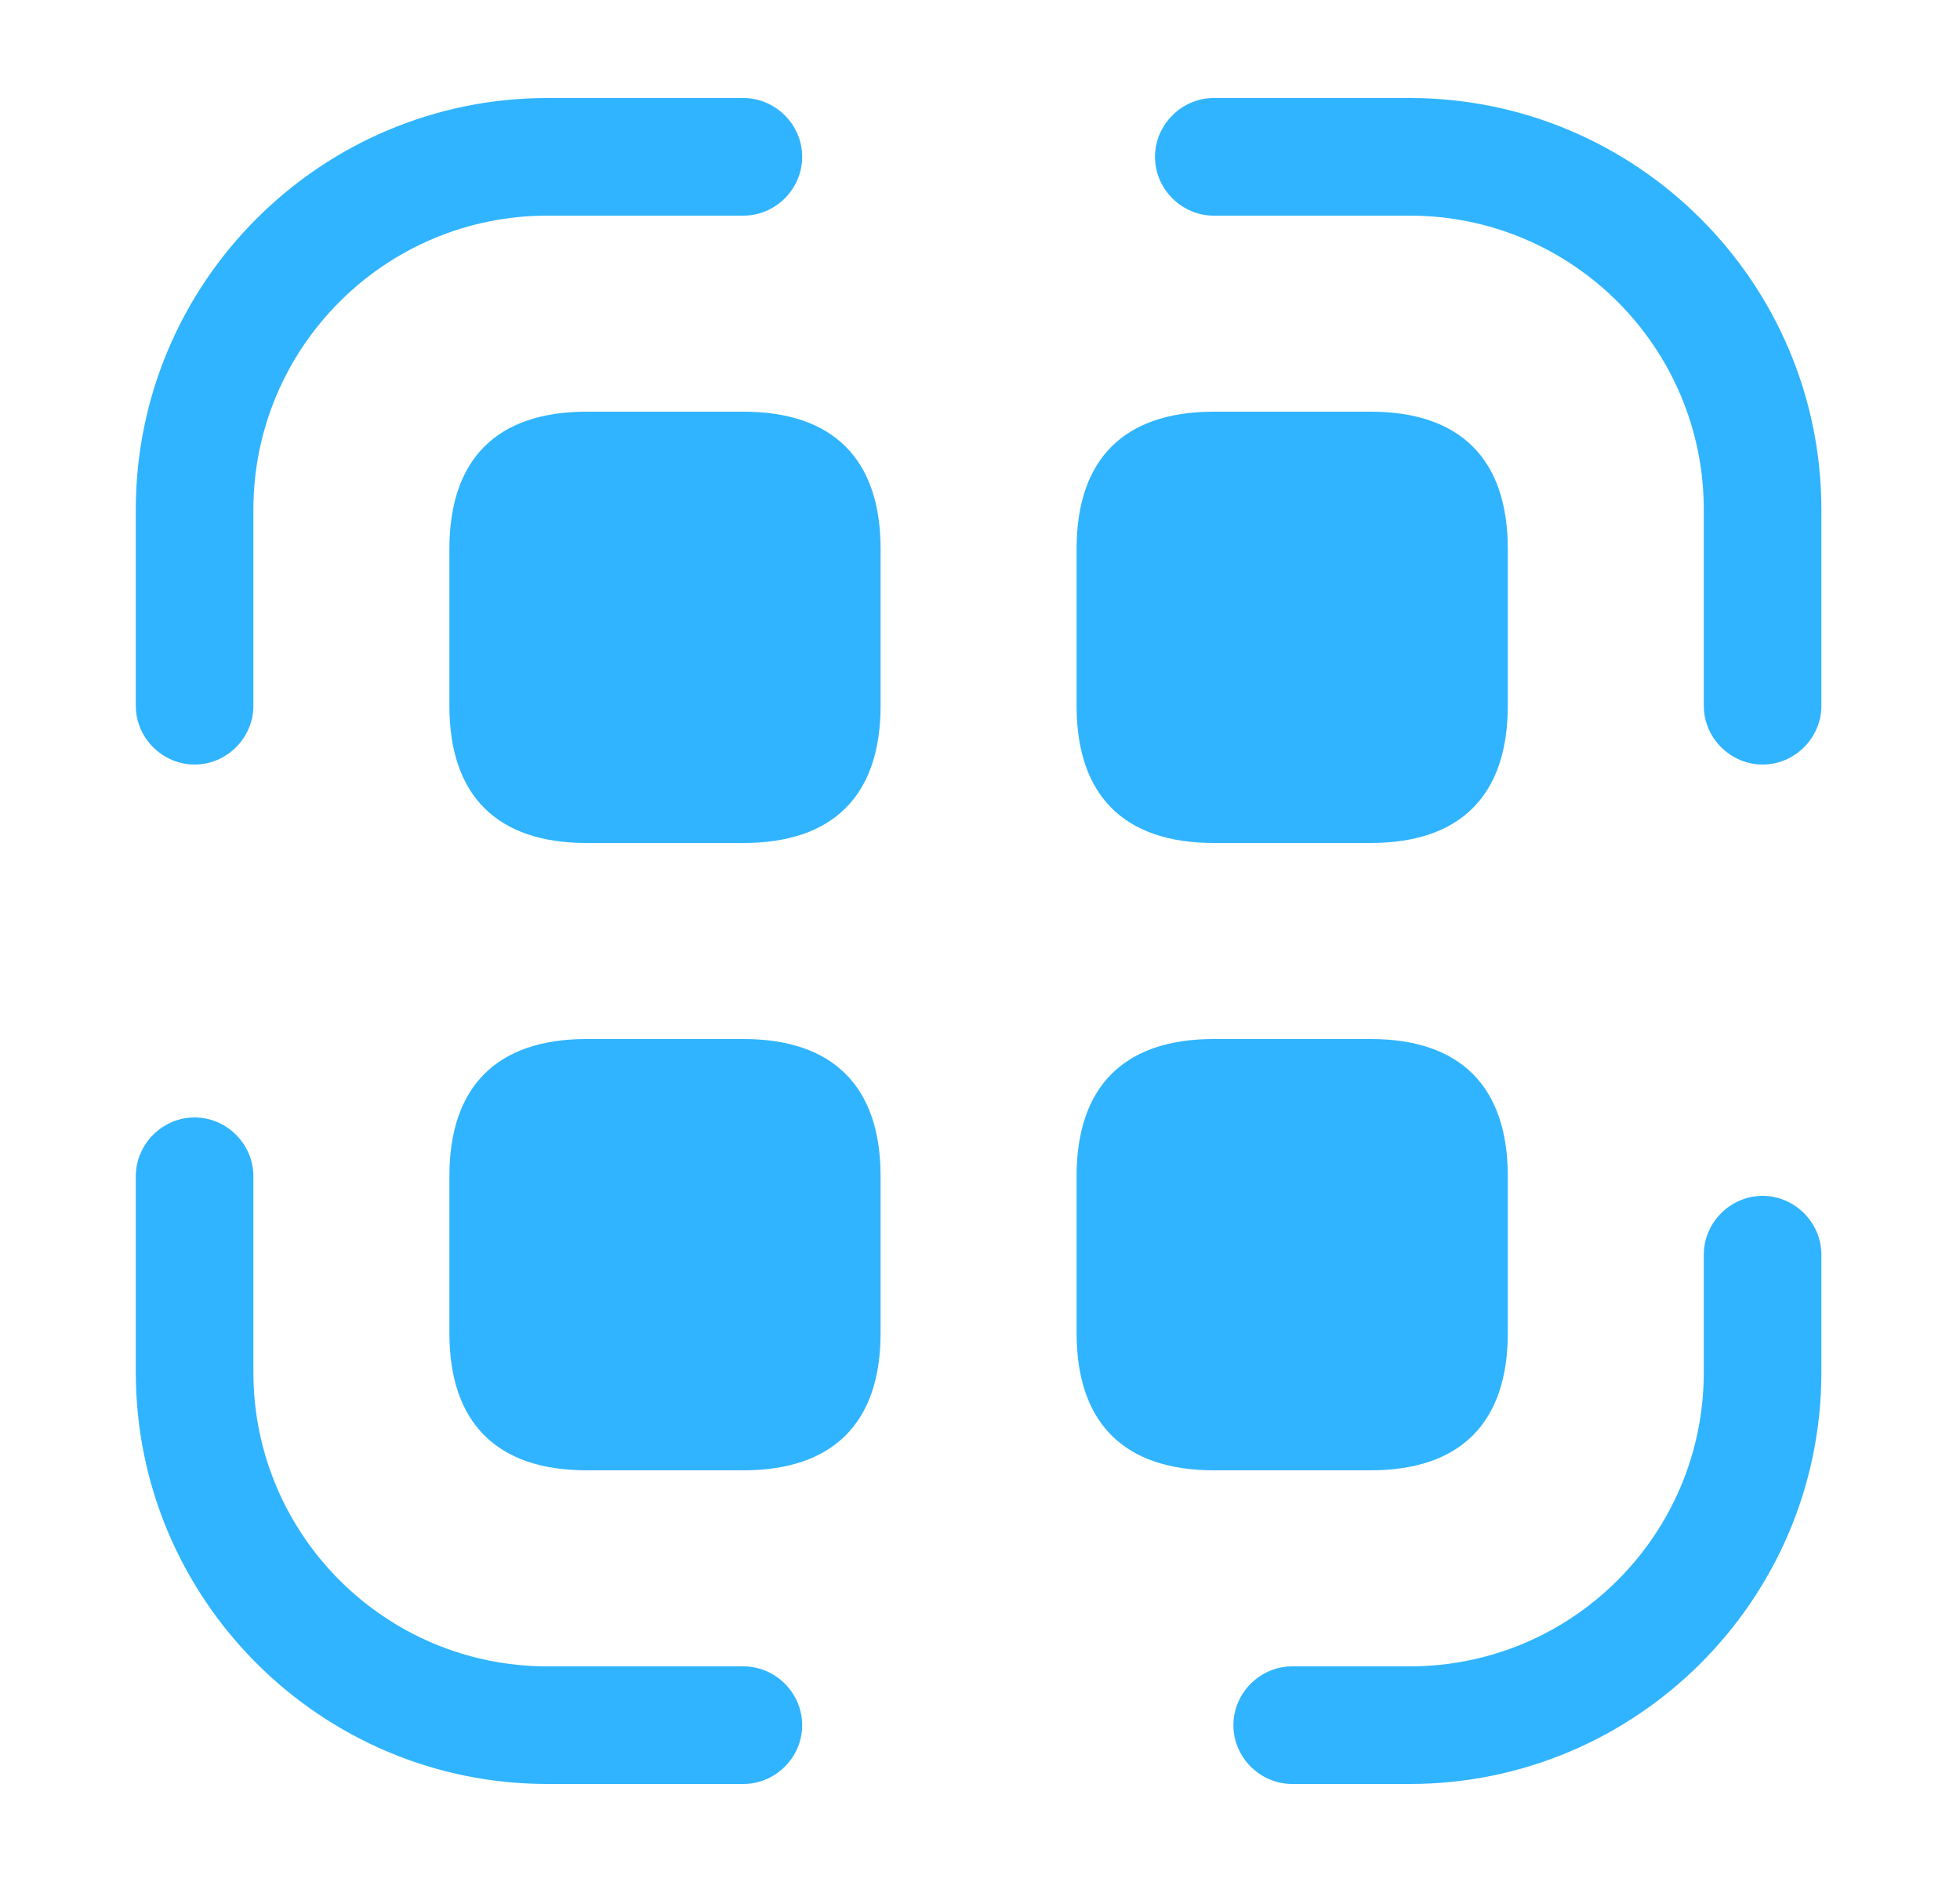 <svg width="25" height="24" viewBox="0 0 25 24" fill="none" xmlns="http://www.w3.org/2000/svg">
<path d="M2.482 9.75C2.072 9.75 1.732 9.41 1.732 9V6.5C1.732 3.6 4.092 1.25 6.982 1.25H9.482C9.892 1.25 10.232 1.59 10.232 2C10.232 2.41 9.892 2.75 9.482 2.75H6.982C4.912 2.75 3.232 4.43 3.232 6.5V9C3.232 9.41 2.892 9.75 2.482 9.75Z" fill="#30B4FF"/>
<path d="M22.482 9.75C22.072 9.75 21.732 9.41 21.732 9V6.5C21.732 4.43 20.052 2.75 17.982 2.75H15.482C15.072 2.75 14.732 2.41 14.732 2C14.732 1.59 15.072 1.25 15.482 1.25H17.982C20.872 1.25 23.232 3.6 23.232 6.5V9C23.232 9.41 22.892 9.75 22.482 9.75Z" fill="#30B4FF"/>
<path d="M17.982 22.75H16.482C16.072 22.75 15.732 22.41 15.732 22C15.732 21.59 16.072 21.25 16.482 21.25H17.982C20.052 21.25 21.732 19.57 21.732 17.5V16C21.732 15.59 22.072 15.25 22.482 15.25C22.892 15.25 23.232 15.59 23.232 16V17.5C23.232 20.4 20.872 22.75 17.982 22.75Z" fill="#30B4FF"/>
<path d="M9.482 22.75H6.982C4.092 22.75 1.732 20.4 1.732 17.5V15C1.732 14.59 2.072 14.25 2.482 14.25C2.892 14.25 3.232 14.59 3.232 15V17.5C3.232 19.57 4.912 21.25 6.982 21.25H9.482C9.892 21.25 10.232 21.59 10.232 22C10.232 22.41 9.892 22.75 9.482 22.75Z" fill="#30B4FF"/>
<path d="M9.482 5.25H7.482C6.342 5.25 5.732 5.85 5.732 7V9C5.732 10.15 6.342 10.75 7.482 10.75H9.482C10.622 10.75 11.232 10.15 11.232 9V7C11.232 5.85 10.622 5.25 9.482 5.25Z" fill="#30B4FF"/>
<path d="M17.482 5.25H15.482C14.342 5.25 13.732 5.85 13.732 7V9C13.732 10.15 14.342 10.75 15.482 10.75H17.482C18.622 10.75 19.232 10.15 19.232 9V7C19.232 5.85 18.622 5.25 17.482 5.25Z" fill="#30B4FF"/>
<path d="M9.482 13.25H7.482C6.342 13.25 5.732 13.85 5.732 15V17C5.732 18.15 6.342 18.75 7.482 18.75H9.482C10.622 18.75 11.232 18.15 11.232 17V15C11.232 13.85 10.622 13.25 9.482 13.25Z" fill="#30B4FF"/>
<path d="M17.482 13.25H15.482C14.342 13.25 13.732 13.85 13.732 15V17C13.732 18.15 14.342 18.75 15.482 18.75H17.482C18.622 18.75 19.232 18.15 19.232 17V15C19.232 13.85 18.622 13.25 17.482 13.25Z" fill="#30B4FF"/>
</svg>
